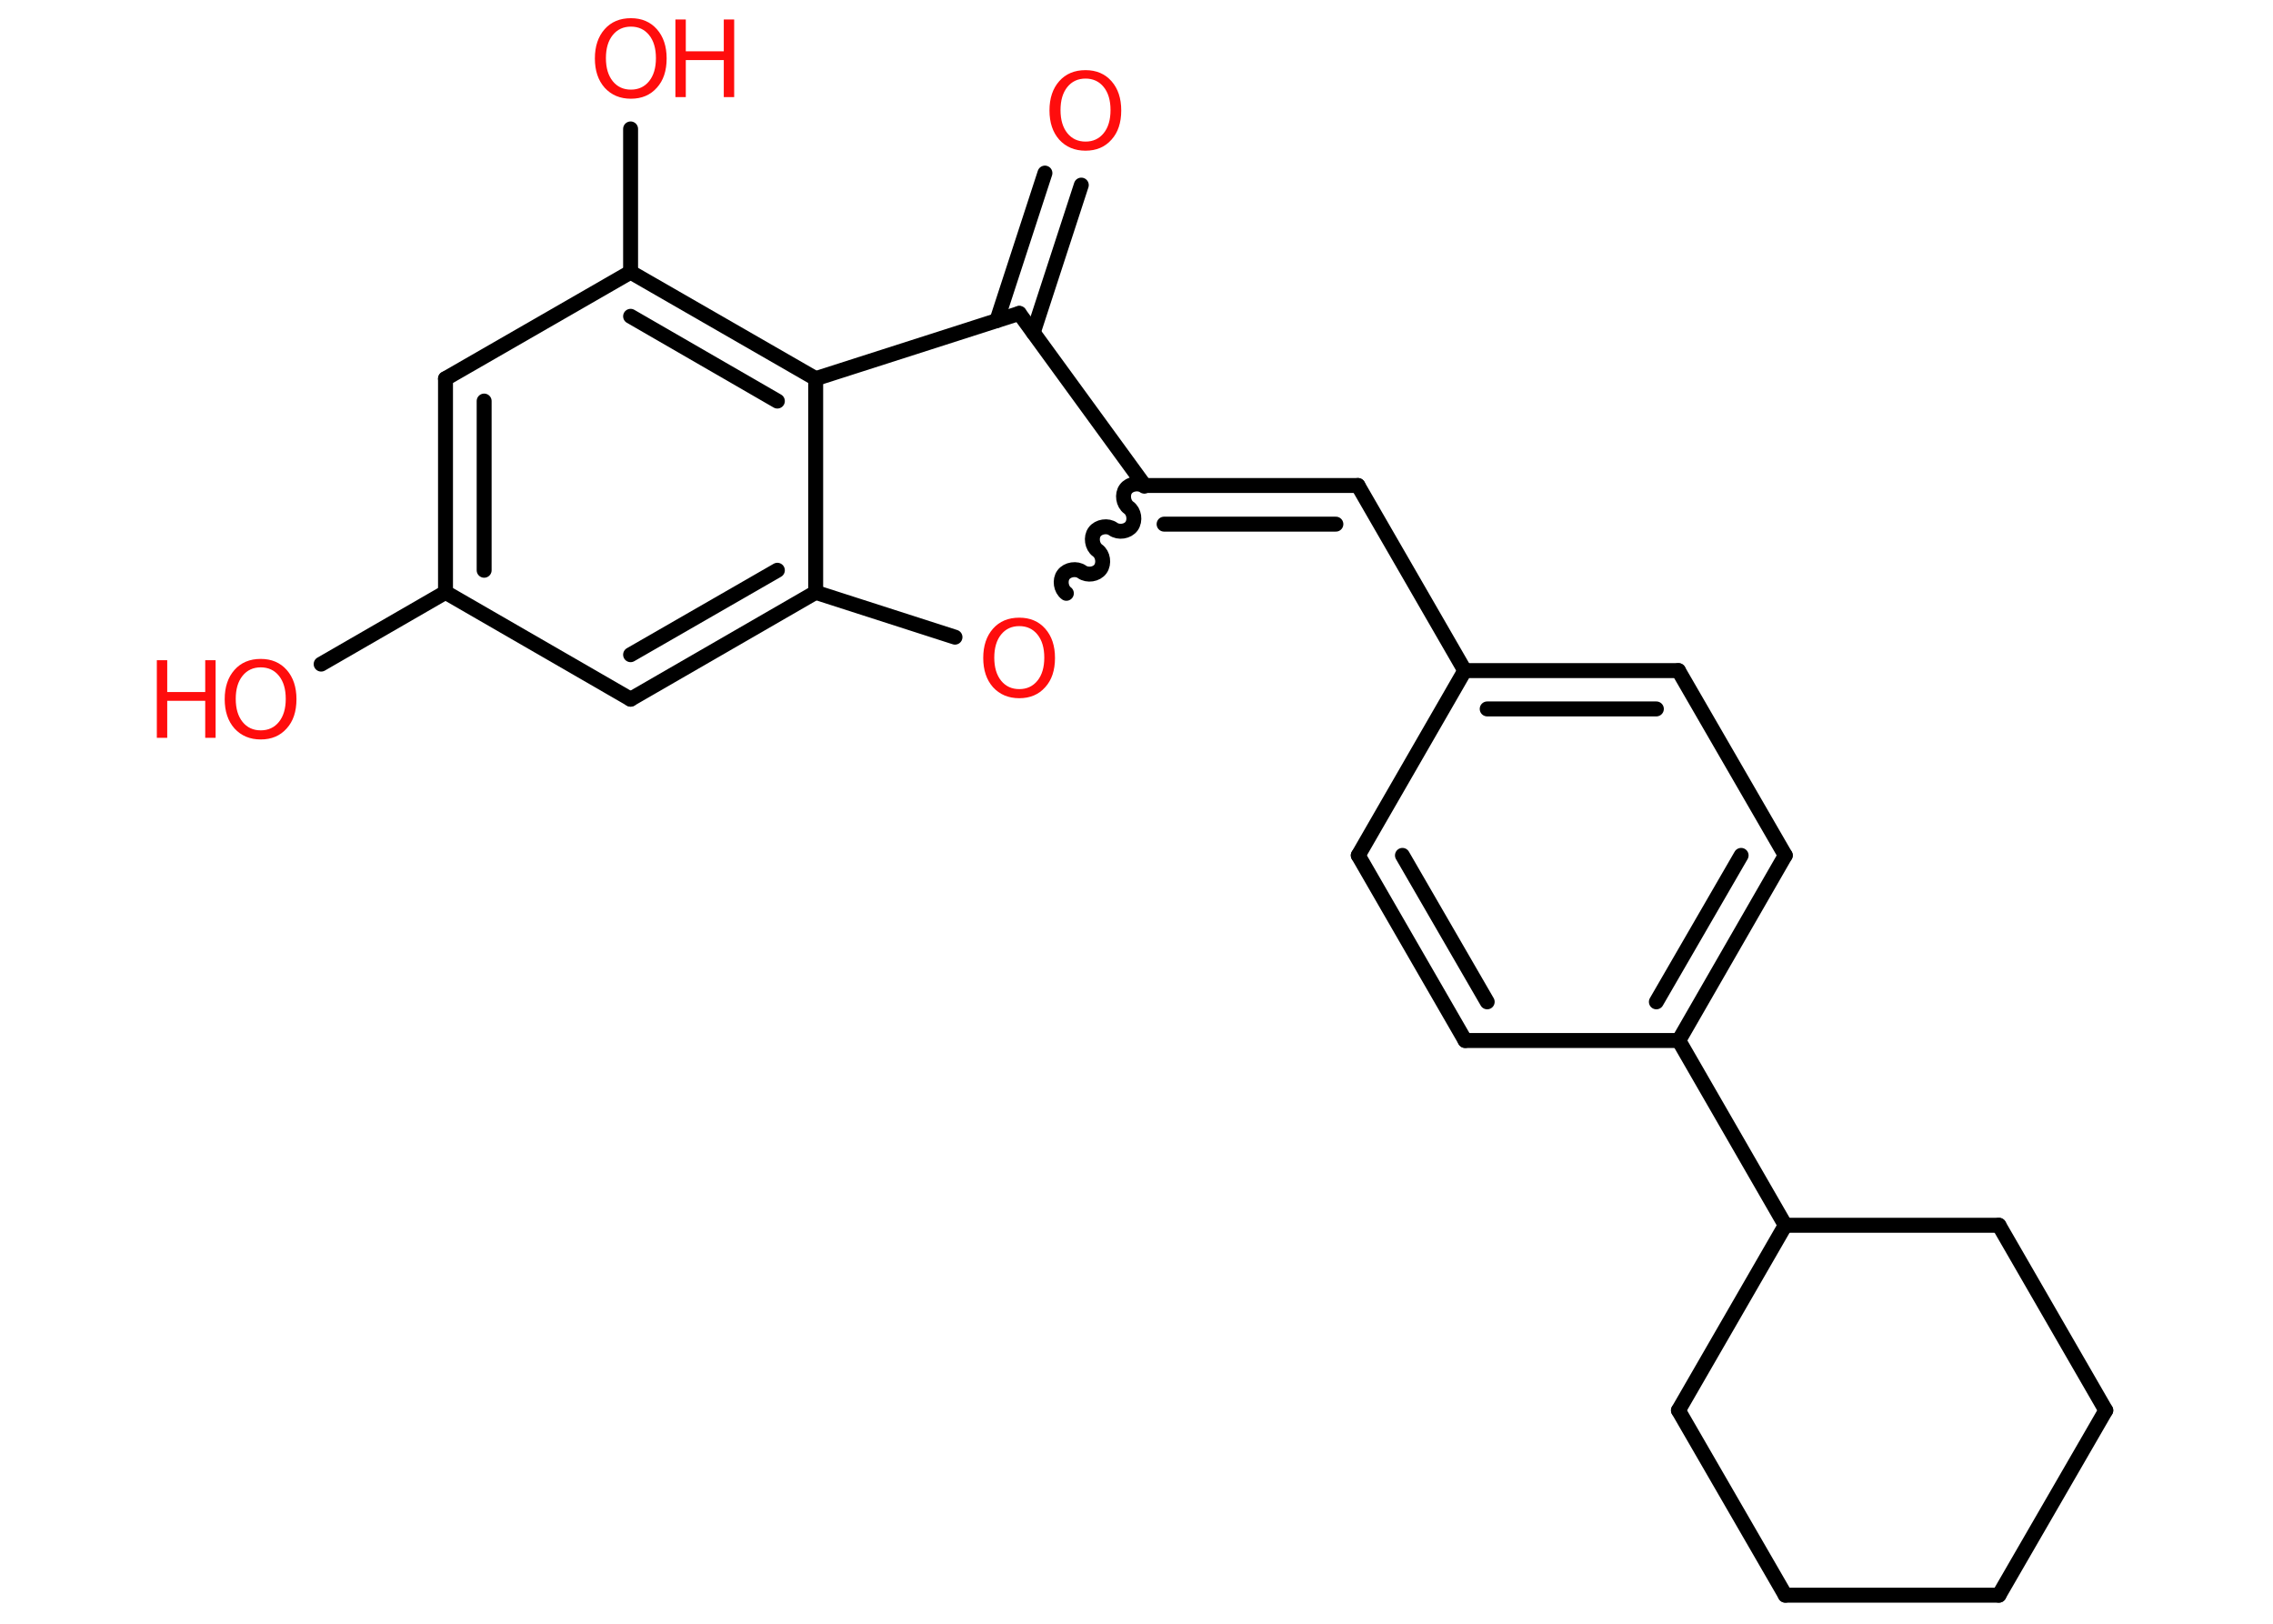 <?xml version='1.0' encoding='UTF-8'?>
<!DOCTYPE svg PUBLIC "-//W3C//DTD SVG 1.1//EN" "http://www.w3.org/Graphics/SVG/1.1/DTD/svg11.dtd">
<svg version='1.2' xmlns='http://www.w3.org/2000/svg' xmlns:xlink='http://www.w3.org/1999/xlink' width='70.0mm' height='50.0mm' viewBox='0 0 70.0 50.0'>
  <desc>Generated by the Chemistry Development Kit (http://github.com/cdk)</desc>
  <g stroke-linecap='round' stroke-linejoin='round' stroke='#000000' stroke-width='.46' fill='#FF0D0D'>
    <rect x='.0' y='.0' width='70.0' height='50.0' fill='#FFFFFF' stroke='none'/>
    <g id='mol1' class='mol'>
      <g id='mol1bnd1' class='bond'>
        <line x1='33.3' y1='5.7' x2='31.82' y2='10.24'/>
        <line x1='32.18' y1='5.33' x2='30.7' y2='9.87'/>
      </g>
      <line id='mol1bnd2' class='bond' x1='31.39' y1='9.65' x2='35.25' y2='14.95'/>
      <g id='mol1bnd3' class='bond'>
        <line x1='41.82' y1='14.95' x2='35.25' y2='14.95'/>
        <line x1='41.14' y1='16.14' x2='35.85' y2='16.14'/>
      </g>
      <line id='mol1bnd4' class='bond' x1='41.82' y1='14.95' x2='45.11' y2='20.65'/>
      <g id='mol1bnd5' class='bond'>
        <line x1='51.69' y1='20.65' x2='45.11' y2='20.65'/>
        <line x1='51.01' y1='21.83' x2='45.8' y2='21.83'/>
      </g>
      <line id='mol1bnd6' class='bond' x1='51.69' y1='20.65' x2='54.98' y2='26.34'/>
      <g id='mol1bnd7' class='bond'>
        <line x1='51.7' y1='32.04' x2='54.98' y2='26.34'/>
        <line x1='51.01' y1='30.85' x2='53.62' y2='26.34'/>
      </g>
      <line id='mol1bnd8' class='bond' x1='51.7' y1='32.04' x2='54.98' y2='37.73'/>
      <line id='mol1bnd9' class='bond' x1='54.98' y1='37.73' x2='61.56' y2='37.73'/>
      <line id='mol1bnd10' class='bond' x1='61.56' y1='37.73' x2='64.85' y2='43.43'/>
      <line id='mol1bnd11' class='bond' x1='64.85' y1='43.43' x2='61.56' y2='49.12'/>
      <line id='mol1bnd12' class='bond' x1='61.56' y1='49.12' x2='54.98' y2='49.12'/>
      <line id='mol1bnd13' class='bond' x1='54.98' y1='49.12' x2='51.69' y2='43.43'/>
      <line id='mol1bnd14' class='bond' x1='54.98' y1='37.73' x2='51.69' y2='43.43'/>
      <line id='mol1bnd15' class='bond' x1='51.7' y1='32.04' x2='45.12' y2='32.04'/>
      <g id='mol1bnd16' class='bond'>
        <line x1='41.83' y1='26.34' x2='45.12' y2='32.04'/>
        <line x1='43.19' y1='26.34' x2='45.8' y2='30.85'/>
      </g>
      <line id='mol1bnd17' class='bond' x1='45.11' y1='20.65' x2='41.83' y2='26.34'/>
      <path id='mol1bnd18' class='bond' d='M32.84 18.27c-.17 -.12 -.21 -.41 -.09 -.57c.12 -.17 .41 -.21 .57 -.09c.17 .12 .45 .08 .57 -.09c.12 -.17 .08 -.45 -.09 -.57c-.17 -.12 -.21 -.41 -.09 -.57c.12 -.17 .41 -.21 .57 -.09c.17 .12 .45 .08 .57 -.09c.12 -.17 .08 -.45 -.09 -.57c-.17 -.12 -.21 -.41 -.09 -.57c.12 -.17 .41 -.21 .57 -.09' fill='none' stroke='#000000' stroke-width='.46'/>
      <line id='mol1bnd19' class='bond' x1='29.41' y1='19.62' x2='25.12' y2='18.24'/>
      <g id='mol1bnd20' class='bond'>
        <line x1='19.42' y1='21.53' x2='25.12' y2='18.24'/>
        <line x1='19.42' y1='20.16' x2='23.94' y2='17.56'/>
      </g>
      <line id='mol1bnd21' class='bond' x1='19.42' y1='21.53' x2='13.72' y2='18.24'/>
      <line id='mol1bnd22' class='bond' x1='13.72' y1='18.24' x2='9.89' y2='20.45'/>
      <g id='mol1bnd23' class='bond'>
        <line x1='13.72' y1='11.66' x2='13.72' y2='18.24'/>
        <line x1='14.91' y1='12.35' x2='14.91' y2='17.56'/>
      </g>
      <line id='mol1bnd24' class='bond' x1='13.72' y1='11.66' x2='19.42' y2='8.38'/>
      <line id='mol1bnd25' class='bond' x1='19.42' y1='8.38' x2='19.42' y2='3.97'/>
      <g id='mol1bnd26' class='bond'>
        <line x1='25.12' y1='11.66' x2='19.42' y2='8.38'/>
        <line x1='23.94' y1='12.35' x2='19.42' y2='9.74'/>
      </g>
      <line id='mol1bnd27' class='bond' x1='25.12' y1='18.24' x2='25.12' y2='11.66'/>
      <line id='mol1bnd28' class='bond' x1='31.39' y1='9.65' x2='25.12' y2='11.66'/>
      <path id='mol1atm1' class='atom' d='M33.43 2.42q-.35 .0 -.56 .26q-.21 .26 -.21 .71q.0 .45 .21 .71q.21 .26 .56 .26q.35 .0 .56 -.26q.21 -.26 .21 -.71q.0 -.45 -.21 -.71q-.21 -.26 -.56 -.26zM33.43 2.16q.5 .0 .8 .34q.3 .34 .3 .9q.0 .57 -.3 .9q-.3 .34 -.8 .34q-.5 .0 -.81 -.34q-.3 -.34 -.3 -.9q.0 -.56 .3 -.9q.3 -.34 .81 -.34z' stroke='none'/>
      <path id='mol1atm17' class='atom' d='M31.39 19.28q-.35 .0 -.56 .26q-.21 .26 -.21 .71q.0 .45 .21 .71q.21 .26 .56 .26q.35 .0 .56 -.26q.21 -.26 .21 -.71q.0 -.45 -.21 -.71q-.21 -.26 -.56 -.26zM31.39 19.02q.5 .0 .8 .34q.3 .34 .3 .9q.0 .57 -.3 .9q-.3 .34 -.8 .34q-.5 .0 -.81 -.34q-.3 -.34 -.3 -.9q.0 -.56 .3 -.9q.3 -.34 .81 -.34z' stroke='none'/>
      <g id='mol1atm21' class='atom'>
        <path d='M8.03 20.55q-.35 .0 -.56 .26q-.21 .26 -.21 .71q.0 .45 .21 .71q.21 .26 .56 .26q.35 .0 .56 -.26q.21 -.26 .21 -.71q.0 -.45 -.21 -.71q-.21 -.26 -.56 -.26zM8.03 20.29q.5 .0 .8 .34q.3 .34 .3 .9q.0 .57 -.3 .9q-.3 .34 -.8 .34q-.5 .0 -.81 -.34q-.3 -.34 -.3 -.9q.0 -.56 .3 -.9q.3 -.34 .81 -.34z' stroke='none'/>
        <path d='M4.83 20.33h.32v.98h1.17v-.98h.32v2.39h-.32v-1.14h-1.17v1.14h-.32v-2.39z' stroke='none'/>
      </g>
      <g id='mol1atm24' class='atom'>
        <path d='M19.43 .82q-.35 .0 -.56 .26q-.21 .26 -.21 .71q.0 .45 .21 .71q.21 .26 .56 .26q.35 .0 .56 -.26q.21 -.26 .21 -.71q.0 -.45 -.21 -.71q-.21 -.26 -.56 -.26zM19.43 .56q.5 .0 .8 .34q.3 .34 .3 .9q.0 .57 -.3 .9q-.3 .34 -.8 .34q-.5 .0 -.81 -.34q-.3 -.34 -.3 -.9q.0 -.56 .3 -.9q.3 -.34 .81 -.34z' stroke='none'/>
        <path d='M20.8 .6h.32v.98h1.17v-.98h.32v2.39h-.32v-1.14h-1.17v1.14h-.32v-2.39z' stroke='none'/>
      </g>
    </g>
  </g>
</svg>
